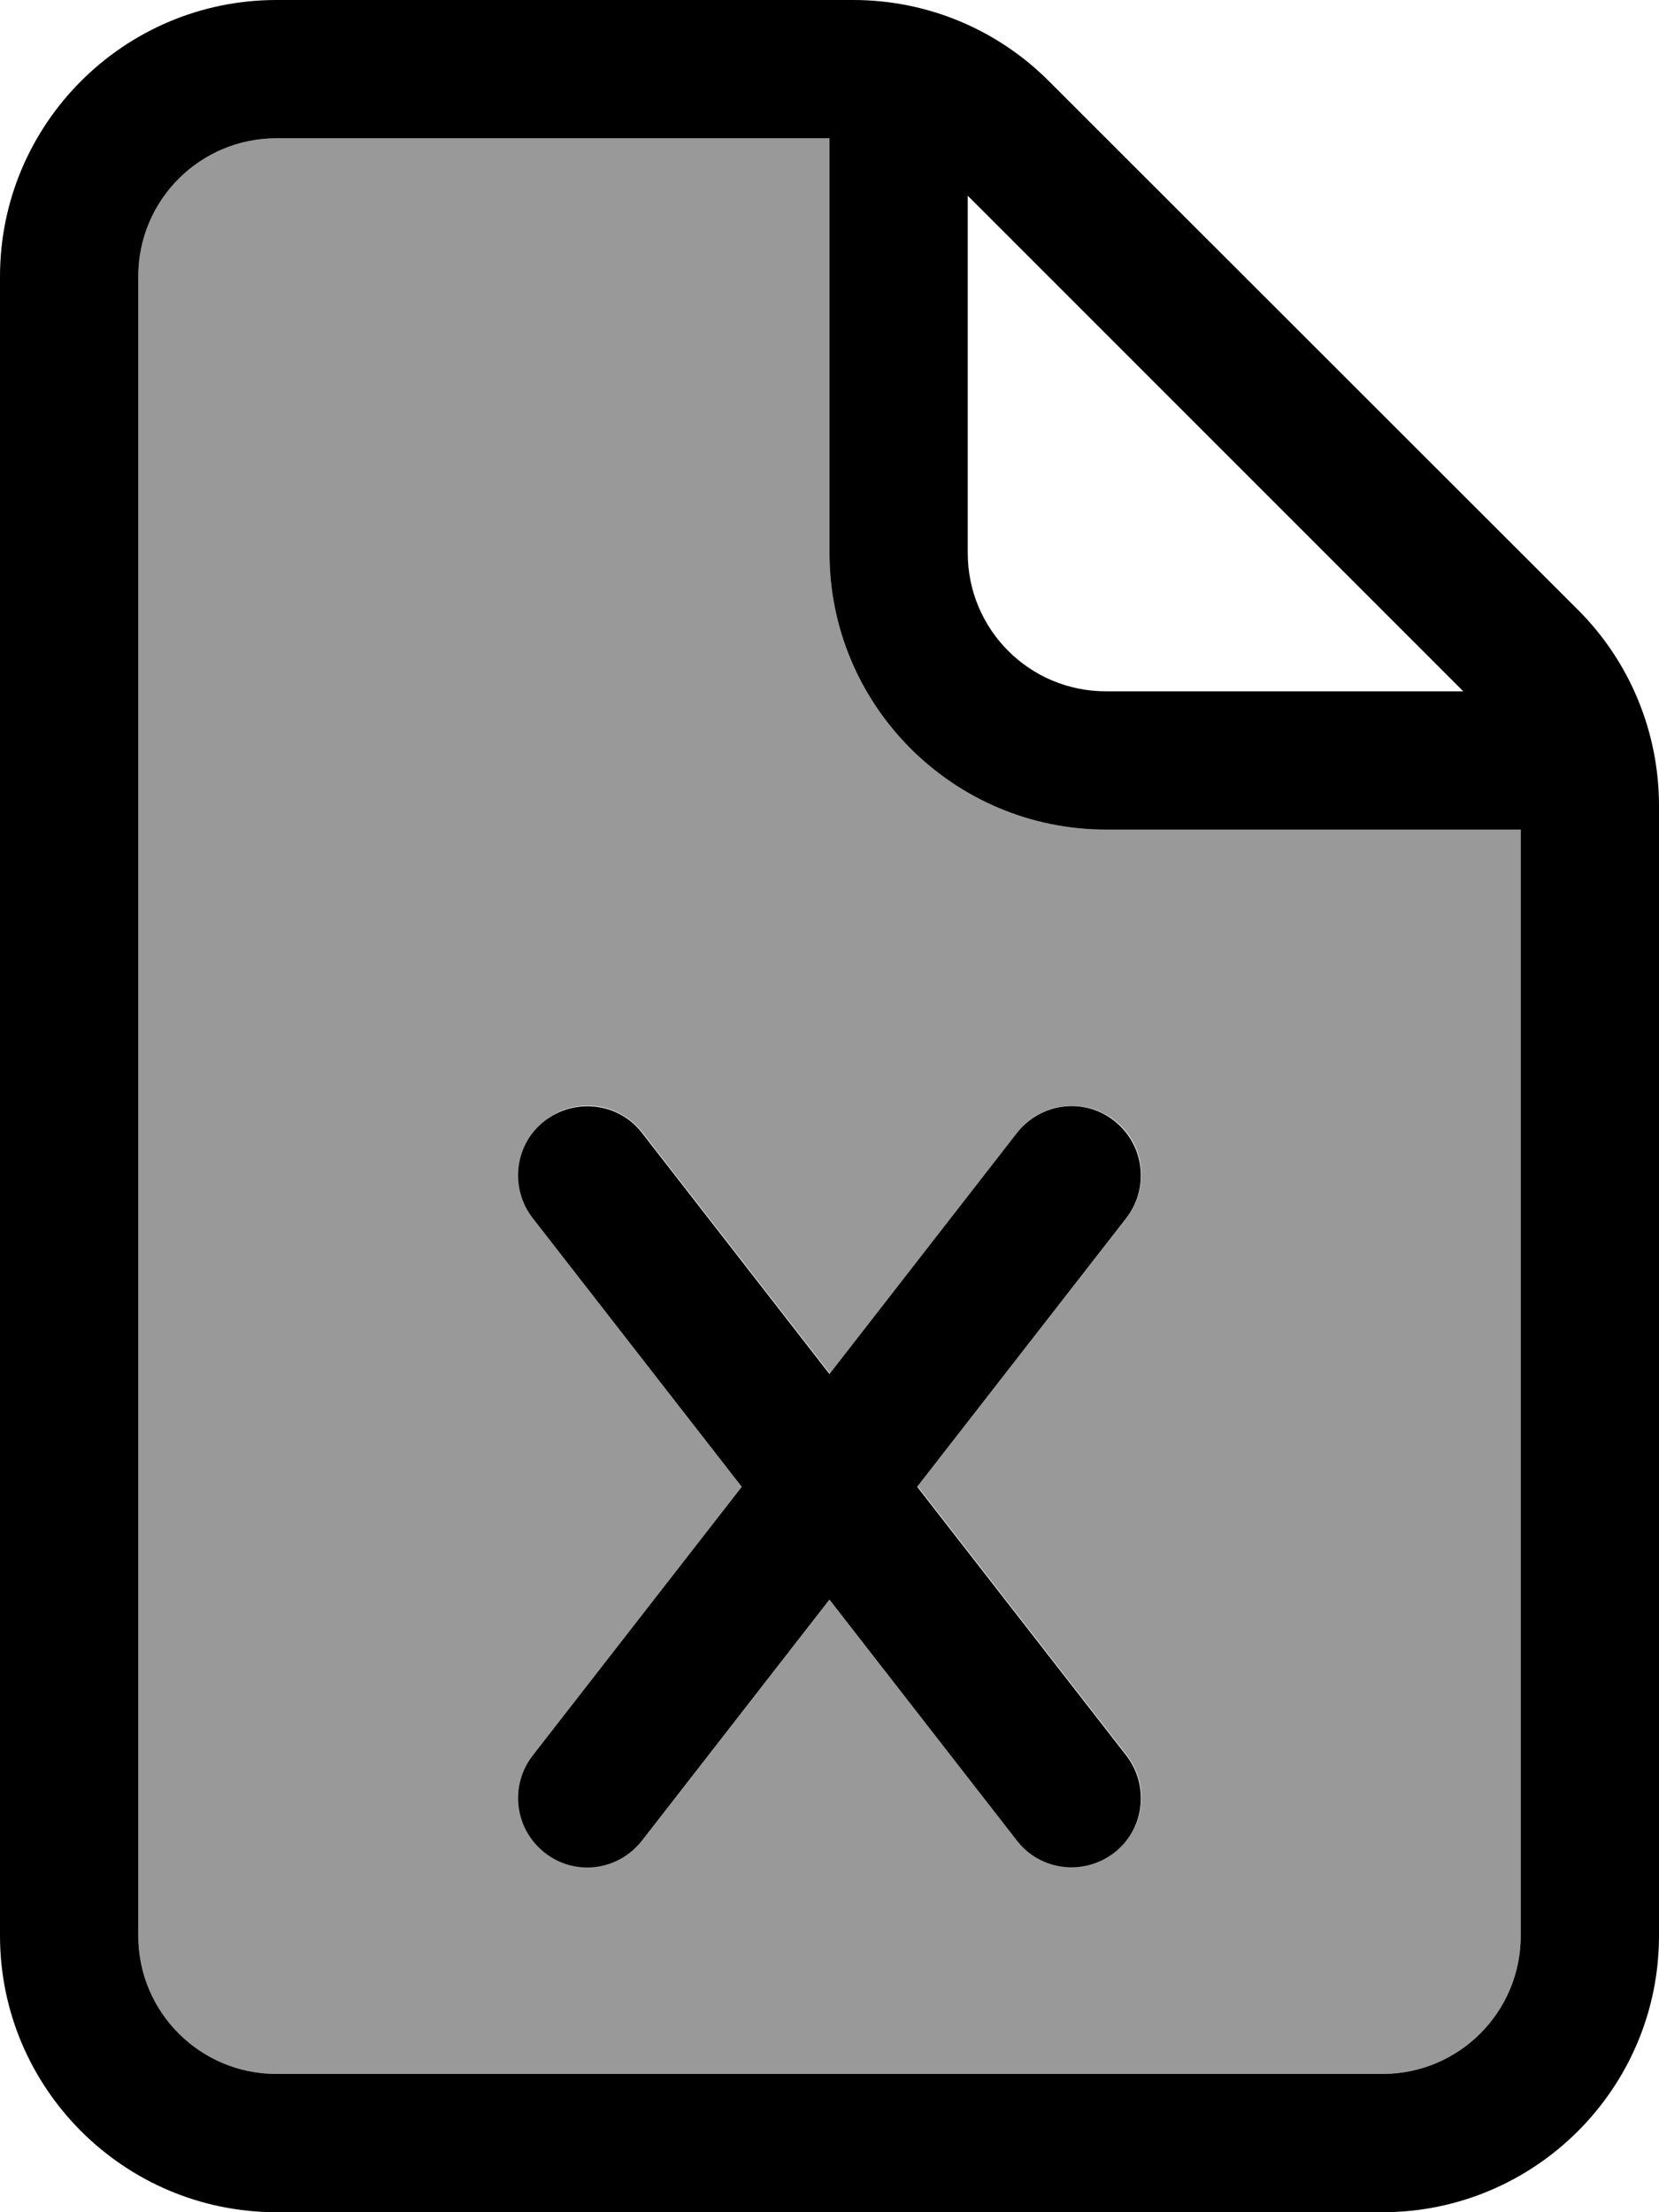 <svg xmlns="http://www.w3.org/2000/svg" viewBox="0 0 384 512"><!--! Font Awesome Pro 7.0.1 by @fontawesome - https://fontawesome.com License - https://fontawesome.com/license (Commercial License) Copyright 2025 Fonticons, Inc. --><path style="fill:currentColor;opacity:.4" d="M32 64l0 384c0 17.7 14.3 32 32 32l256 0c17.7 0 32-14.3 32-32l0-256-96 0c-35.3 0-64-28.7-64-64l0-96-128 0C46.3 32 32 46.3 32 64zm91.4 217.8c-5.4-7-4.2-17 2.8-22.5s17-4.2 22.5 2.8l43.4 55.8 43.4-55.8c5.4-7 15.5-8.2 22.5-2.8s8.2 15.5 2.8 22.5l-48.4 62.2 48.4 62.2c5.4 7 4.2 17-2.8 22.5s-17 4.2-22.5-2.8l-43.4-55.8-43.4 55.8c-5.4 7-15.5 8.2-22.5 2.8s-8.2-15.5-2.8-22.5l48.4-62.2-48.4-62.2z"/><path style="fill:currentColor;opacity:1" d="M64 32l128 0 0 96c0 35.3 28.7 64 64 64l96 0 0 256c0 17.7-14.3 32-32 32L64 480c-17.7 0-32-14.3-32-32L32 64c0-17.7 14.3-32 32-32zM224 45.3L338.7 160 256 160c-17.7 0-32-14.3-32-32l0-82.7zM64 0C28.7 0 0 28.7 0 64L0 448c0 35.3 28.7 64 64 64l256 0c35.3 0 64-28.7 64-64l0-261.5c0-17-6.7-33.3-18.7-45.3L242.7 18.7C230.7 6.7 214.5 0 197.5 0L64 0zm84.6 262.2c-5.4-7-15.5-8.2-22.5-2.8s-8.2 15.5-2.8 22.5l48.4 62.2-48.4 62.2c-5.4 7-4.2 17 2.8 22.5s17 4.2 22.5-2.8l43.4-55.8 43.4 55.8c5.4 7 15.5 8.2 22.5 2.8s8.2-15.5 2.8-22.5l-48.4-62.2 48.4-62.2c5.4-7 4.2-17-2.8-22.5s-17-4.2-22.5 2.8l-43.4 55.8-43.4-55.8z"/></svg>